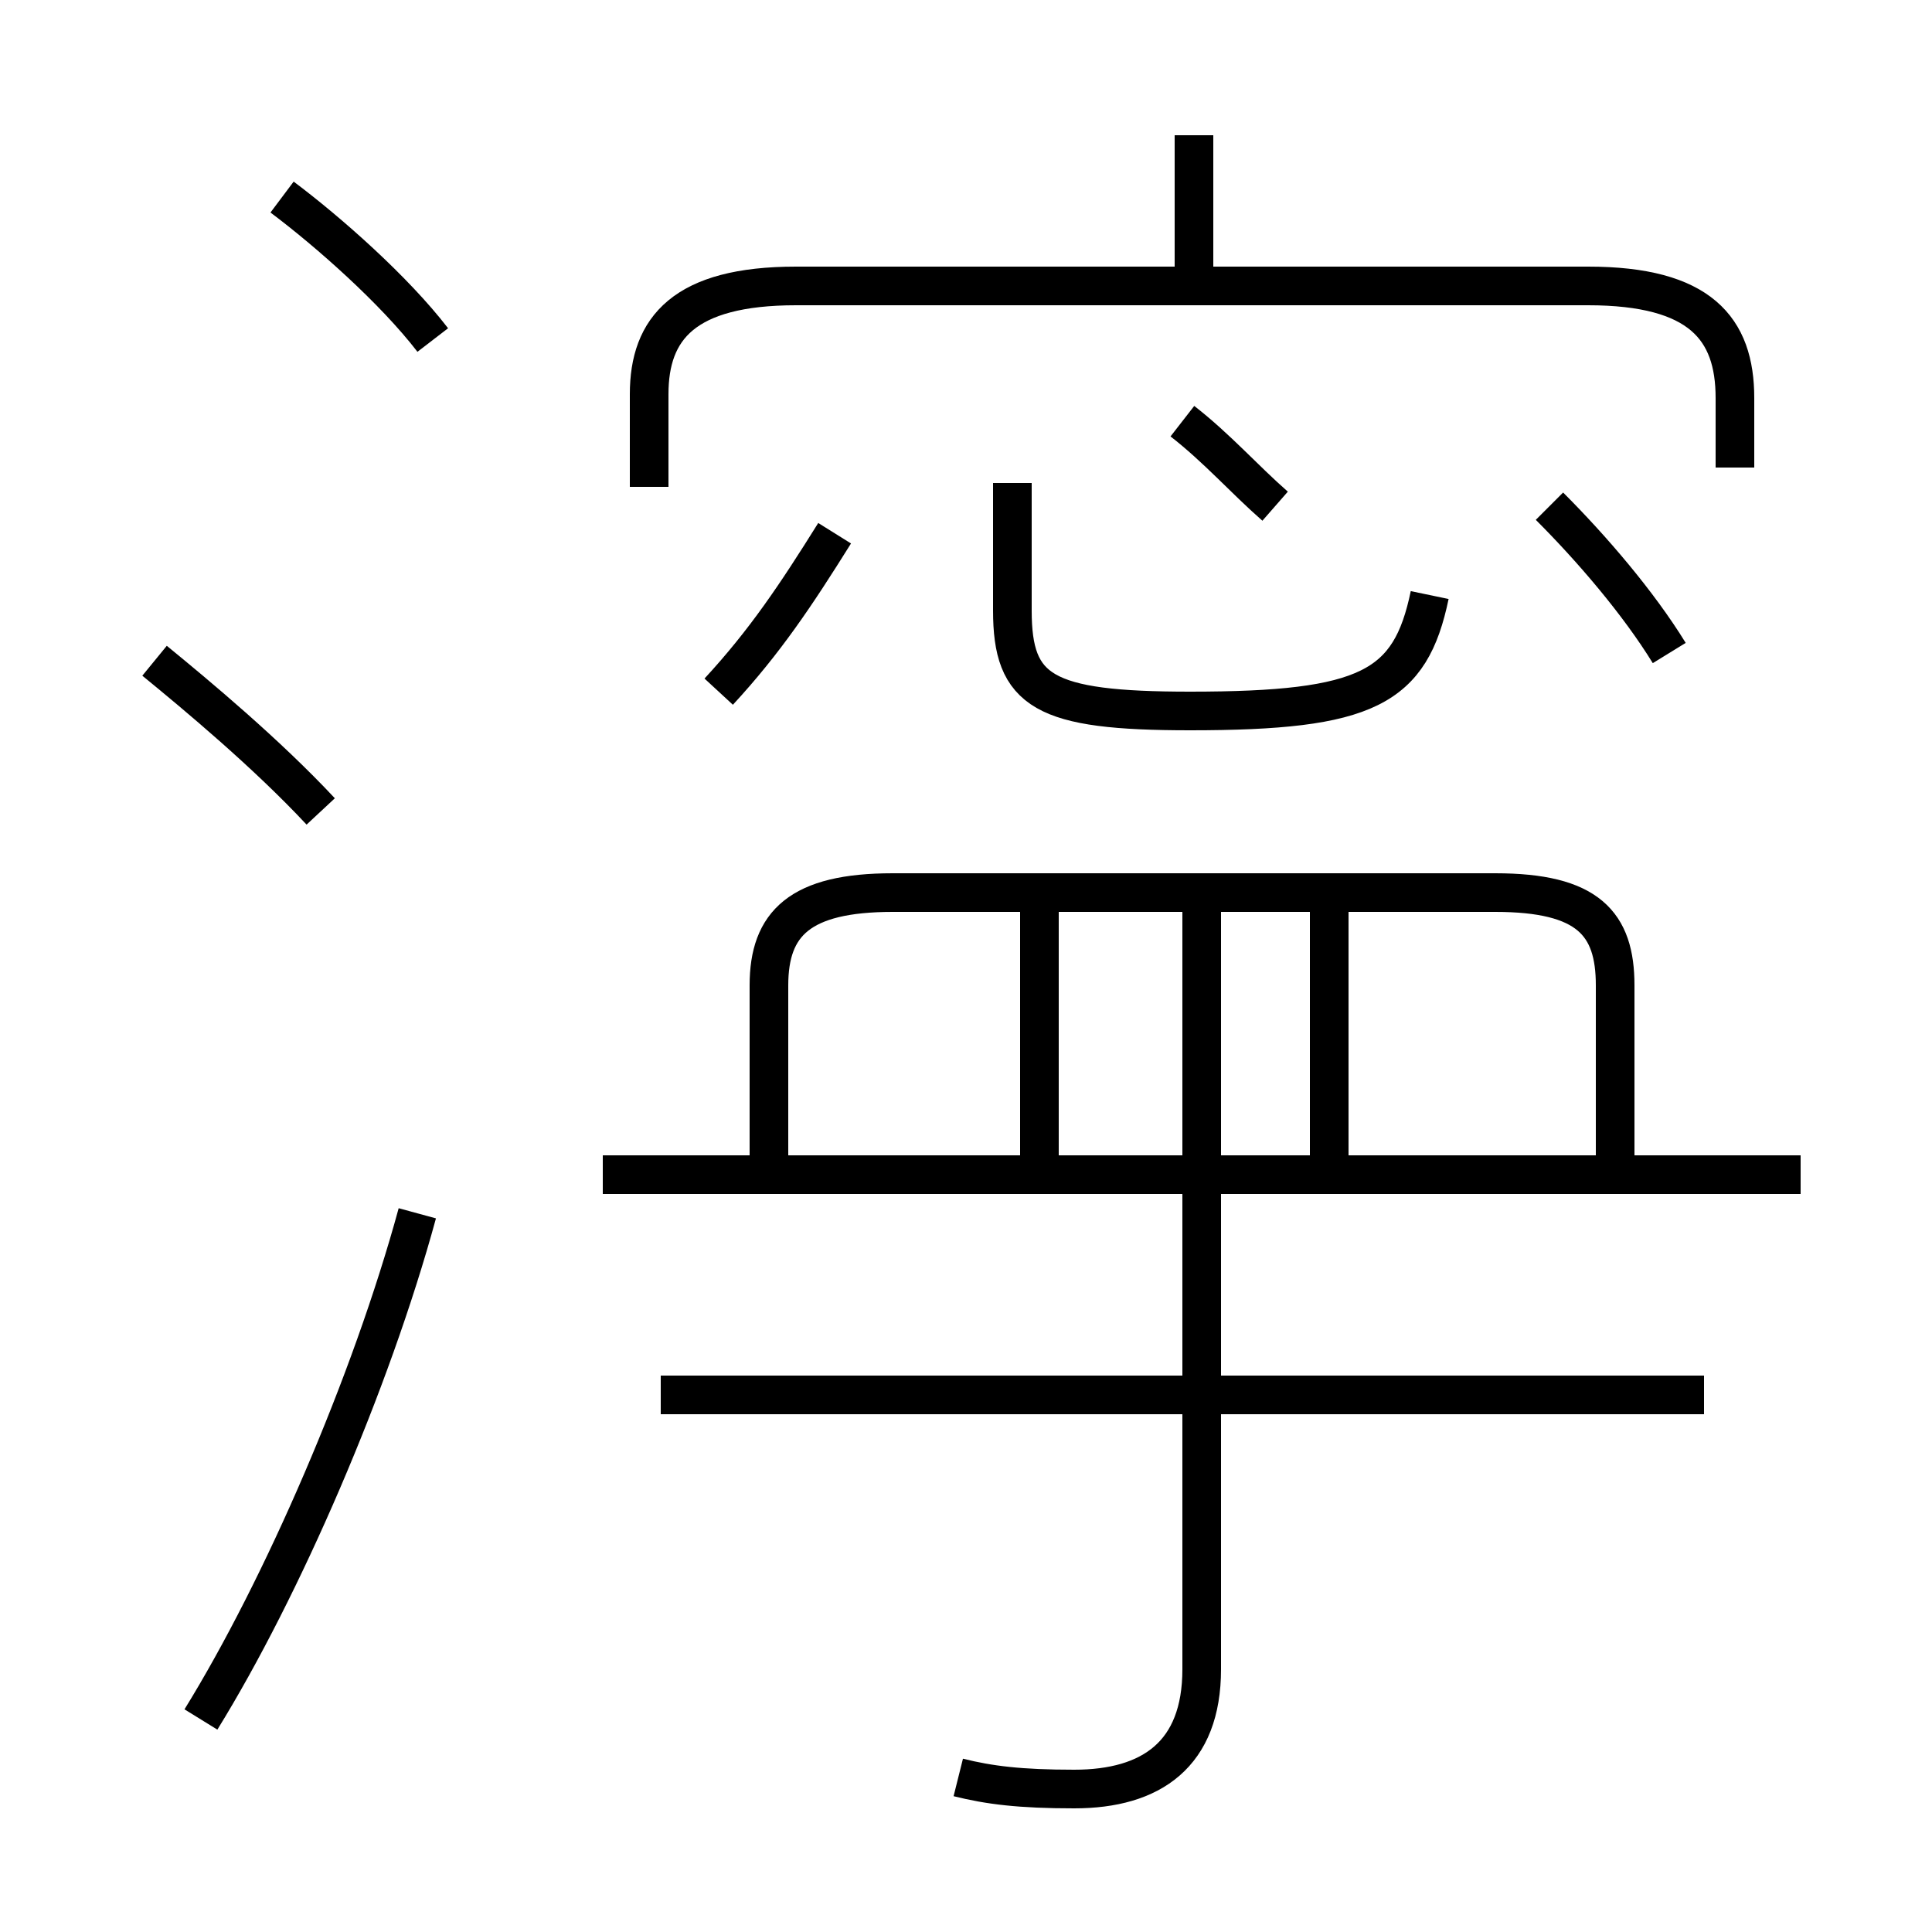 <?xml version='1.0' encoding='utf8'?>
<svg viewBox="0.0 -6.0 50.0 50.0" version="1.1" xmlns="http://www.w3.org/2000/svg">
<rect x="0.0" y="-6.0" width="50.0" height="50.0" fill="#808080" stroke="none"/>
<rect x="-1000" y="-1000" width="2000" height="2000" stroke="white" fill="white"/>
<g style="fill:white;stroke:#000000;  stroke-width:1">
<path d="M 44.9 -31.9 L 44.9 -33.7 C 44.9 -35.5 44.0 -36.6 41.1 -36.6 L 20.6 -36.6 C 17.7 -36.6 16.8 -35.5 16.8 -33.8 L 16.8 -31.4 M 5.2 0.5 C 7.3 -2.9 9.6 -8.2 10.8 -12.6 M 24.8 2.0 C 25.6 2.2 26.4 2.3 27.8 2.3 C 29.8 2.3 31.1 1.4 31.1 -0.8 L 31.1 -20.9 M 8.3 -23.0 C 6.9 -24.5 5.1 -26.0 4.0 -26.9 M 44.1 -7.9 L 17.1 -7.9 M 46.6 -13.6 L 15.6 -13.6 M 26.9 -13.6 L 26.9 -20.6 M 11.2 -35.2 C 10.2 -36.5 8.5 -38.0 7.3 -38.9 M 18.6 -26.1 C 19.8 -27.4 20.6 -28.6 21.6 -30.2 M 34.4 -13.6 L 34.4 -20.6 M 41.8 -13.6 L 41.8 -18.5 C 41.8 -20.1 41.1 -20.9 38.7 -20.9 L 23.1 -20.9 C 20.7 -20.9 19.9 -20.1 19.9 -18.5 L 19.9 -13.6 M 26.2 -28.2 L 26.2 -31.5 M 33.0 -30.9 C 32.2 -31.6 31.5 -32.4 30.6 -33.1 M 37.0 -28.6 C 36.5 -26.2 35.4 -25.6 30.8 -25.6 C 27.0 -25.6 26.2 -26.1 26.2 -28.2 L 26.2 -31.5 M 43.2 -27.1 C 42.4 -28.4 41.2 -29.8 40.1 -30.9 M 30.9 -36.5 L 30.9 -40.5" transform="translate(0.0 38.0)" />
</g>
</svg>